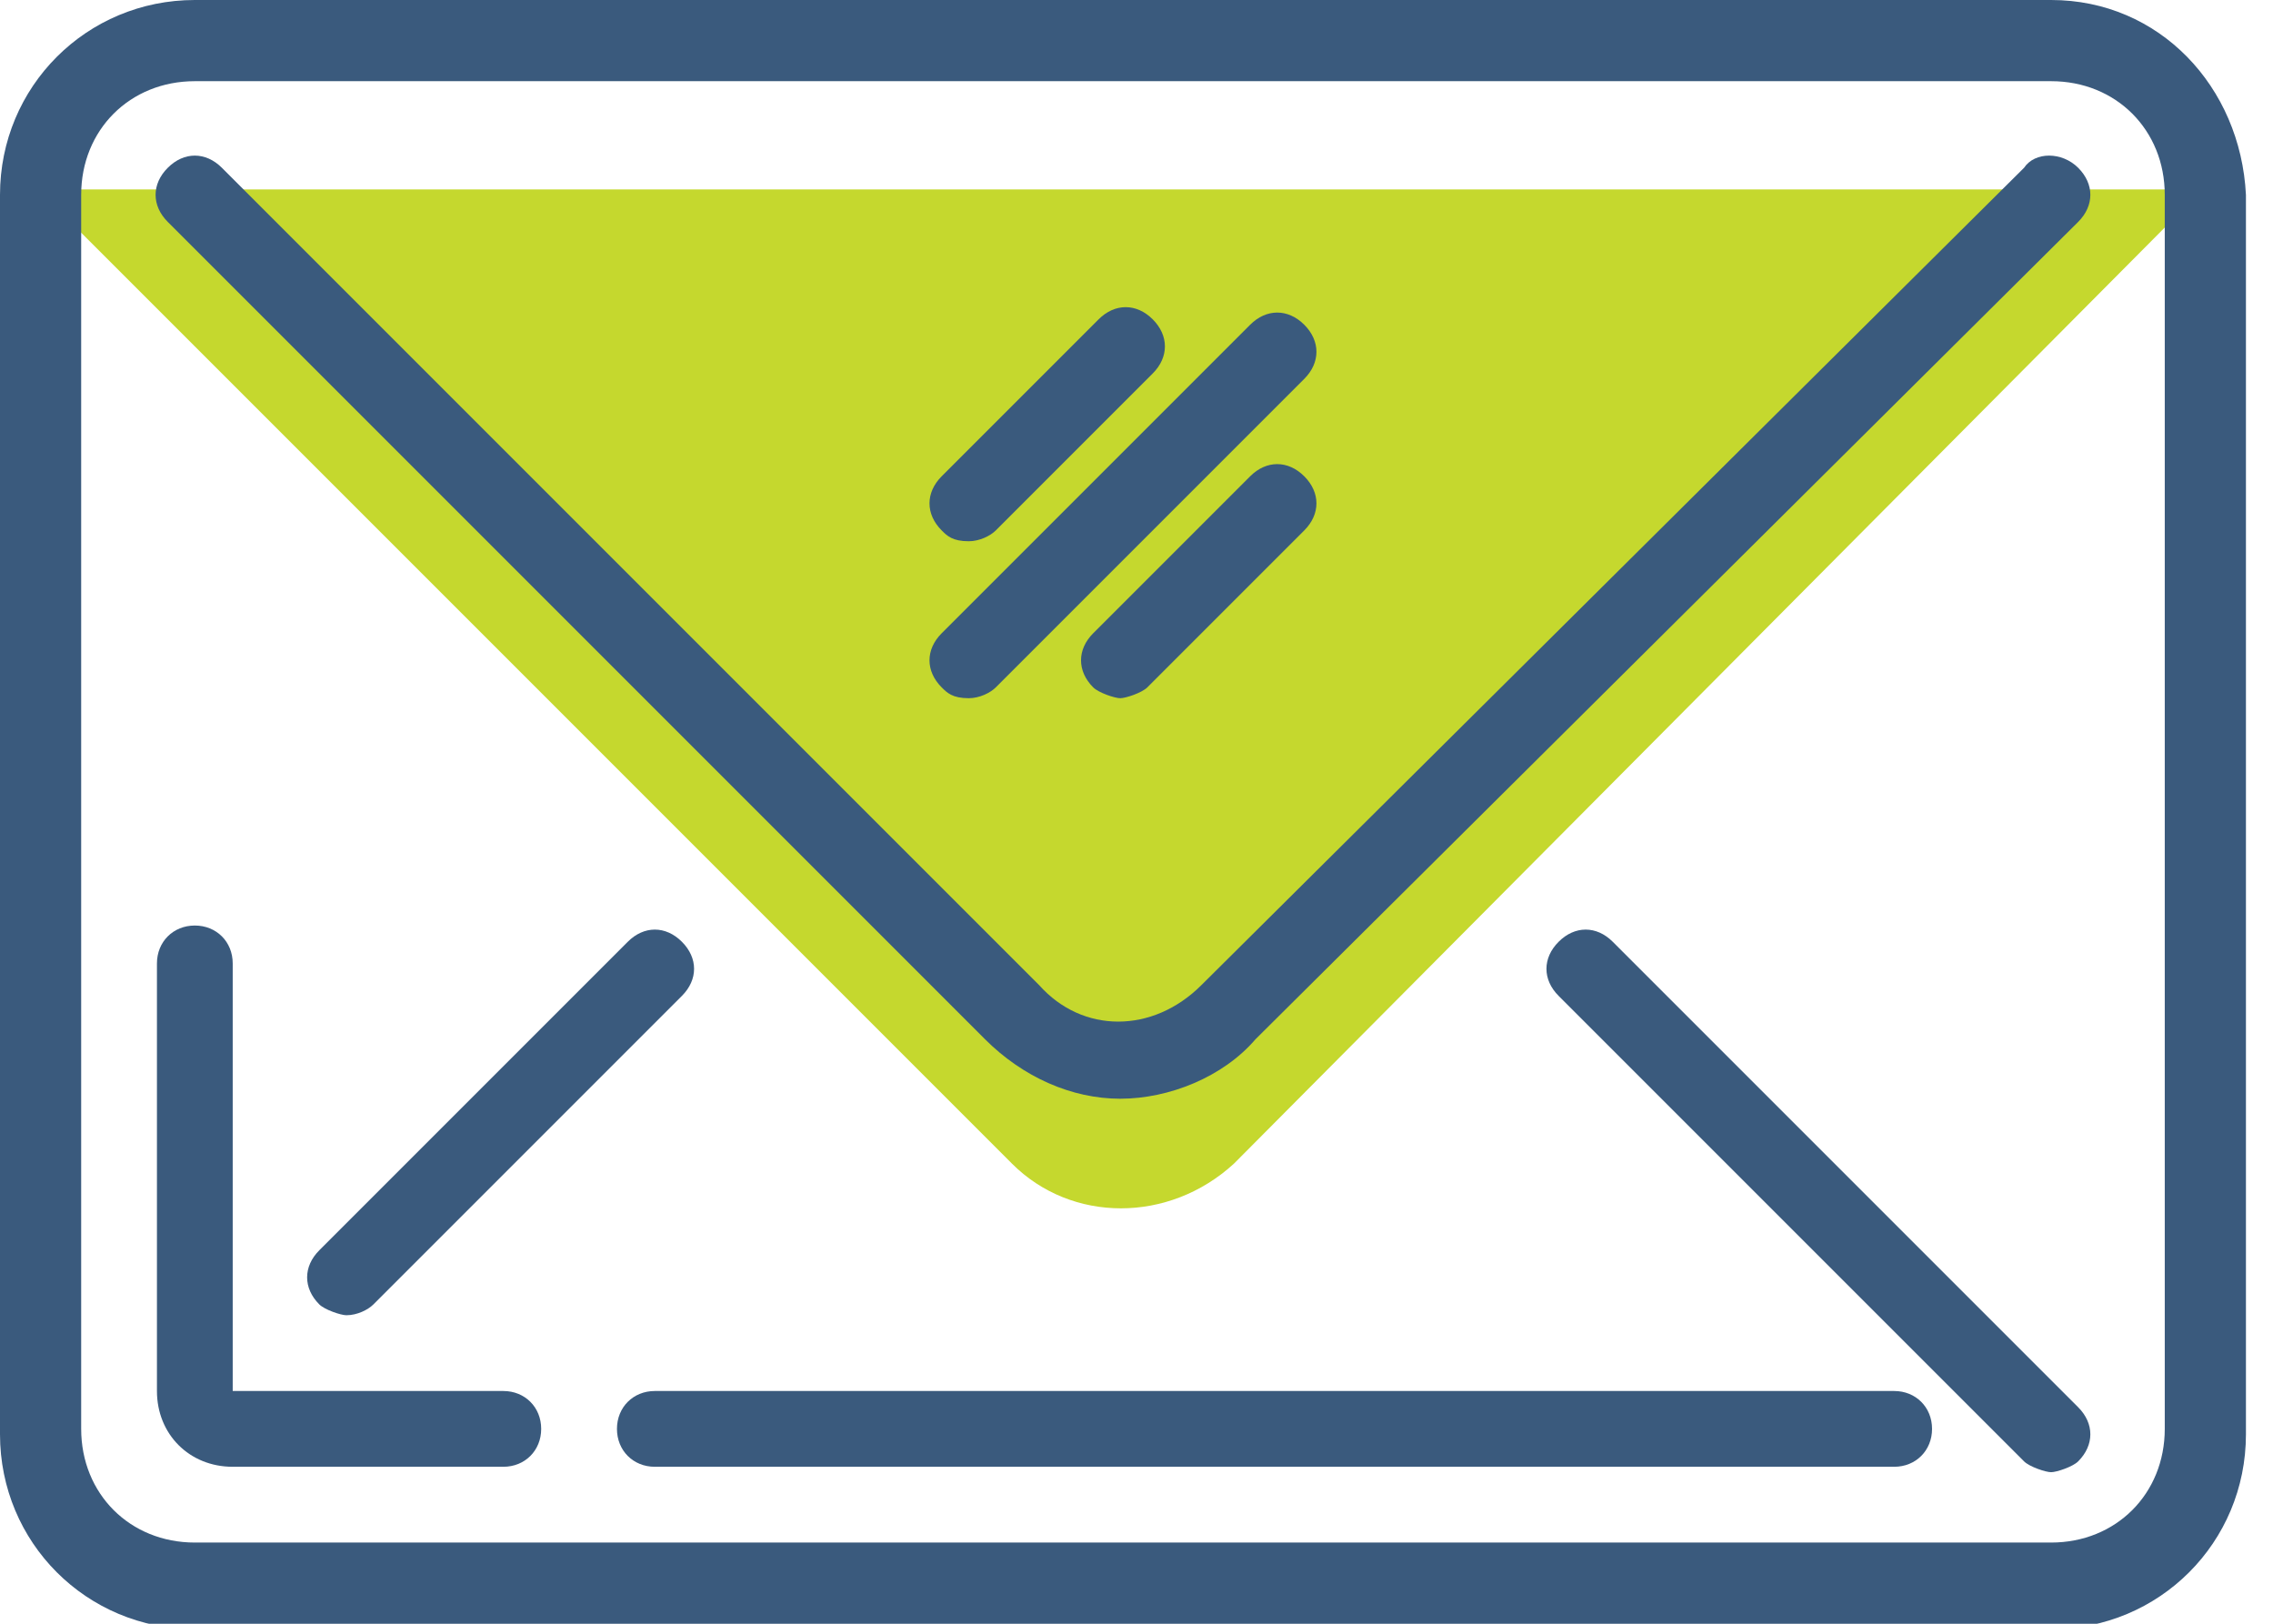 <?xml version="1.0" encoding="utf-8"?>
<!-- Generator: Adobe Illustrator 23.0.1, SVG Export Plug-In . SVG Version: 6.00 Build 0)  -->
<svg version="1.1" id="Layer_1" xmlns="http://www.w3.org/2000/svg" xmlns:xlink="http://www.w3.org/1999/xlink" x="0px" y="0px"
	 viewBox="0 0 42 30" style="enable-background:new 0 0 42 30;" xml:space="preserve">
<style type="text/css">
	.st0{fill:#C5D82E;}
	.st1{fill:#3A5A7D;}
</style>
<title>email</title>
<desc>Created with Sketch.</desc>
<g id="Page-1">
	<g id="web-design-copy" transform="translate(-1101, -435)">
		<g id="email" transform="translate(1101, 435)">
			<path id="Shape" class="st0" d="M3.6,6.4l15.1,15.1c1.1,1.1,2.9,1.1,4.1,0l17.9-18h-40L3.6,6.4z"/>
			<g id="Group">
				<path class="st1" d="M37.9,0H3.6C1.6,0,0,1.6,0,3.6v22.9c0,2,1.6,3.6,3.6,3.6h34.3c2,0,3.6-1.6,3.6-3.6V3.6
					C41.4,1.6,39.9,0,37.9,0z M40,26.4c0,1.2-0.9,2.1-2.1,2.1H3.6c-1.2,0-2.1-0.9-2.1-2.1V3.6c0-1.2,0.9-2.1,2.1-2.1h34.3
					c1.2,0,2.1,0.9,2.1,2.1V26.4z"/>
				<path class="st1" d="M37.4,3.1L22.2,18.2c-0.9,0.9-2.2,0.9-3,0L4.1,3.1c-0.3-0.3-0.7-0.3-1,0s-0.3,0.7,0,1l15.1,15.1
					c0.7,0.7,1.6,1.1,2.5,1.1c0.9,0,1.9-0.4,2.5-1.1L38.4,4.1c0.3-0.3,0.3-0.7,0-1S37.6,2.8,37.4,3.1z"/>
				<path class="st1" d="M6.9,24.1l5.7-5.7c0.3-0.3,0.3-0.7,0-1c-0.3-0.3-0.7-0.3-1,0l-5.7,5.7c-0.3,0.3-0.3,0.7,0,1
					c0.1,0.1,0.4,0.2,0.5,0.2C6.6,24.3,6.8,24.2,6.9,24.1z"/>
				<path class="st1" d="M29.8,17.4c-0.3-0.3-0.7-0.3-1,0c-0.3,0.3-0.3,0.7,0,1l8.6,8.6c0.1,0.1,0.4,0.2,0.5,0.2s0.4-0.1,0.5-0.2
					c0.3-0.3,0.3-0.7,0-1L29.8,17.4z"/>
				<path class="st1" d="M17.9,12.9c0.2,0,0.4-0.1,0.5-0.2l5.7-5.7c0.3-0.3,0.3-0.7,0-1c-0.3-0.3-0.7-0.3-1,0l-5.7,5.7
					c-0.3,0.3-0.3,0.7,0,1C17.5,12.8,17.6,12.9,17.9,12.9z"/>
				<path class="st1" d="M17.9,10c0.2,0,0.4-0.1,0.5-0.2l2.9-2.9c0.3-0.3,0.3-0.7,0-1c-0.3-0.3-0.7-0.3-1,0l-2.9,2.9
					c-0.3,0.3-0.3,0.7,0,1C17.5,9.9,17.6,10,17.9,10z"/>
				<path class="st1" d="M23.1,8.8l-2.9,2.9c-0.3,0.3-0.3,0.7,0,1c0.1,0.1,0.4,0.2,0.5,0.2c0.1,0,0.4-0.1,0.5-0.2l2.9-2.9
					c0.3-0.3,0.3-0.7,0-1C23.8,8.5,23.4,8.5,23.1,8.8z"/>
				<path class="st1" d="M9.3,25.7h-5v-7.9c0-0.4-0.3-0.7-0.7-0.7s-0.7,0.3-0.7,0.7v7.9c0,0.8,0.6,1.4,1.4,1.4h5
					c0.4,0,0.7-0.3,0.7-0.7S9.7,25.7,9.3,25.7z"/>
				<path class="st1" d="M35,25.7H12.1c-0.4,0-0.7,0.3-0.7,0.7s0.3,0.7,0.7,0.7H35c0.4,0,0.7-0.3,0.7-0.7S35.4,25.7,35,25.7z"/>
			</g>
		</g>
	</g>
</g>
</svg>
